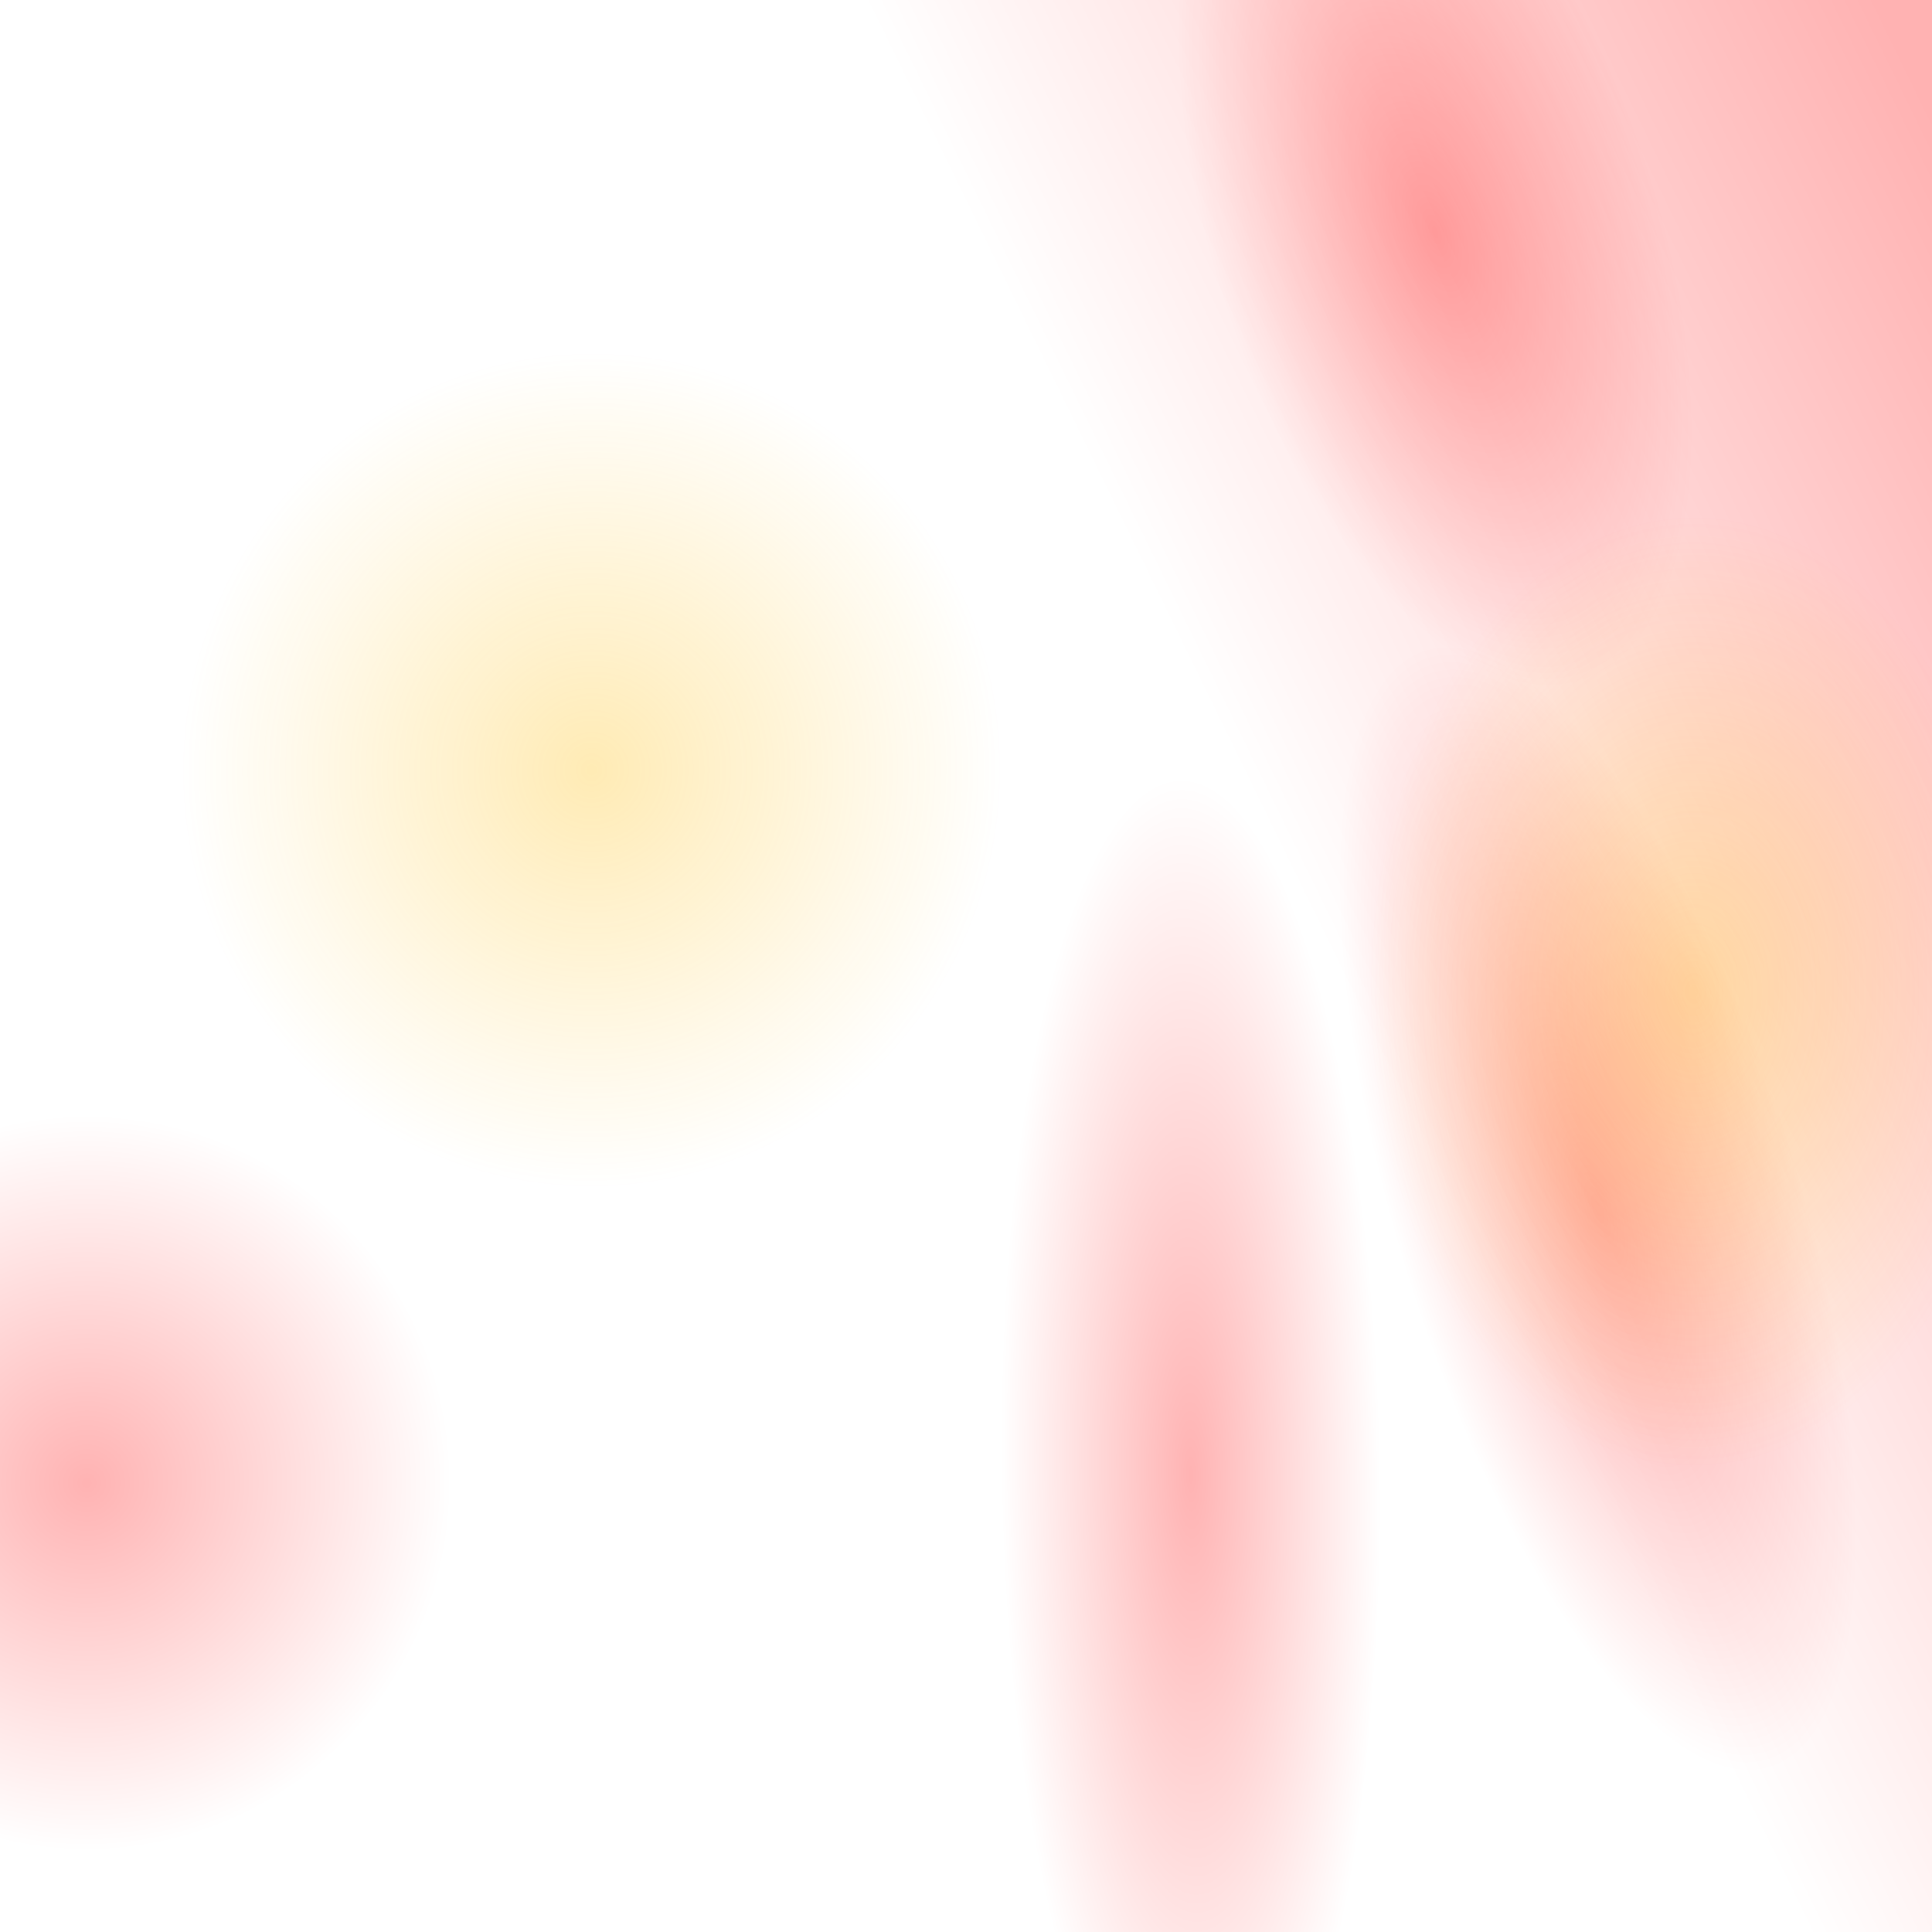 <?xml version="1.0" encoding="UTF-8" standalone="no"?>
<!-- Created with Inkscape (http://www.inkscape.org/) -->

<svg
   xmlns:dc="http://purl.org/dc/elements/1.1/"
   xmlns:cc="http://creativecommons.org/ns#"
   xmlns:rdf="http://www.w3.org/1999/02/22-rdf-syntax-ns#"
   xmlns:svg="http://www.w3.org/2000/svg"
   xmlns="http://www.w3.org/2000/svg"
   xmlns:xlink="http://www.w3.org/1999/xlink"
   xmlns:sodipodi="http://sodipodi.sourceforge.net/DTD/sodipodi-0.dtd"
   xmlns:inkscape="http://www.inkscape.org/namespaces/inkscape"
   width="100"
   height="100"
   id="svg2"
   version="1.1"
   inkscape:version="0.48.2 r9819"
   sodipodi:docname="preset4.svg">
  <defs
     id="defs4">
    <linearGradient
       inkscape:collect="always"
       id="linearGradient3933">
      <stop
         style="stop-color:#ff0000;stop-opacity:1;"
         offset="0"
         id="stop3935" />
      <stop
         style="stop-color:#ff0000;stop-opacity:0;"
         offset="1"
         id="stop3937" />
    </linearGradient>
    <linearGradient
       inkscape:collect="always"
       id="linearGradient3912">
      <stop
         style="stop-color:#ffbc08;stop-opacity:1;"
         offset="0"
         id="stop3914" />
      <stop
         style="stop-color:#ffbc08;stop-opacity:0;"
         offset="1"
         id="stop3916" />
    </linearGradient>
    <linearGradient
       inkscape:collect="always"
       id="linearGradient3902">
      <stop
         style="stop-color:#ffbc08;stop-opacity:1;"
         offset="0"
         id="stop3904" />
      <stop
         style="stop-color:#ffbc08;stop-opacity:0;"
         offset="1"
         id="stop3906" />
    </linearGradient>
    <linearGradient
       inkscape:collect="always"
       id="linearGradient3882">
      <stop
         style="stop-color:#ff0000;stop-opacity:1;"
         offset="0"
         id="stop3884" />
      <stop
         style="stop-color:#ff0000;stop-opacity:0;"
         offset="1"
         id="stop3886" />
    </linearGradient>
    <linearGradient
       inkscape:collect="always"
       id="linearGradient3856">
      <stop
         style="stop-color:#ff0000;stop-opacity:1;"
         offset="0"
         id="stop3858" />
      <stop
         style="stop-color:#ff0000;stop-opacity:0;"
         offset="1"
         id="stop3860" />
    </linearGradient>
    <linearGradient
       inkscape:collect="always"
       id="linearGradient3846">
      <stop
         style="stop-color:#ff0000;stop-opacity:1;"
         offset="0"
         id="stop3848" />
      <stop
         style="stop-color:#ff0000;stop-opacity:0;"
         offset="1"
         id="stop3850" />
    </linearGradient>
    <linearGradient
       inkscape:collect="always"
       id="linearGradient3836">
      <stop
         style="stop-color:#ff0000;stop-opacity:1;"
         offset="0"
         id="stop3838" />
      <stop
         style="stop-color:#ff0000;stop-opacity:0;"
         offset="1"
         id="stop3840" />
    </linearGradient>
    <linearGradient
       inkscape:collect="always"
       xlink:href="#linearGradient3836"
       id="linearGradient3806"
       gradientUnits="userSpaceOnUse"
       x1="716"
       y1="-23.5"
       x2="463"
       y2="158.5" />
    <radialGradient
       inkscape:collect="always"
       xlink:href="#linearGradient3846"
       id="radialGradient3808"
       gradientUnits="userSpaceOnUse"
       gradientTransform="matrix(1,-0.019,0.055,3.589,15.741,744.773)"
       cx="508.5"
       cy="-284"
       fx="508.5"
       fy="-284"
       r="47.5" />
    <radialGradient
       inkscape:collect="always"
       xlink:href="#linearGradient3856"
       id="radialGradient3810"
       gradientUnits="userSpaceOnUse"
       gradientTransform="matrix(0.834,-0.088,-0.044,2.279,75.181,202.786)"
       cx="486"
       cy="-125"
       fx="486"
       fy="-125"
       r="68" />
    <radialGradient
       inkscape:collect="always"
       xlink:href="#linearGradient3882"
       id="radialGradient3812"
       gradientUnits="userSpaceOnUse"
       gradientTransform="matrix(0.998,-0.038,-0.017,2.441,-3.174,369.725)"
       cx="538"
       cy="-242.5"
       fx="538"
       fy="-242.5"
       r="59" />
    <radialGradient
       inkscape:collect="always"
       xlink:href="#linearGradient3902"
       id="radialGradient3814"
       gradientUnits="userSpaceOnUse"
       gradientTransform="matrix(0.827,0,0,0.973,90.307,-10.216)"
       cx="521"
       cy="-378"
       fx="521"
       fy="-378"
       r="74" />
    <radialGradient
       inkscape:collect="always"
       xlink:href="#linearGradient3912"
       id="radialGradient3816"
       gradientUnits="userSpaceOnUse"
       gradientTransform="matrix(1,-0.015,0.013,0.968,4.172,-5.038)"
       cx="362"
       cy="-325"
       fx="362"
       fy="-325"
       r="140" />
    <radialGradient
       inkscape:collect="always"
       xlink:href="#linearGradient3933"
       id="radialGradient3818"
       gradientUnits="userSpaceOnUse"
       gradientTransform="matrix(0.921,-0.002,0.002,0.718,-0.322,142.231)"
       cx="11.5"
       cy="503.5"
       fx="11.5"
       fy="503.5"
       r="123.5" />
    <linearGradient
       inkscape:collect="always"
       xlink:href="#linearGradient3836"
       id="linearGradient3827"
       gradientUnits="userSpaceOnUse"
       x1="716"
       y1="-23.5"
       x2="463"
       y2="158.5"
       gradientTransform="matrix(0.136,0,0,0.2,0.833,959.897)" />
  </defs>
  <sodipodi:namedview
     id="base"
     pagecolor="#ffffff"
     bordercolor="#666666"
     borderopacity="1.0"
     inkscape:pageopacity="0.0"
     inkscape:pageshadow="2"
     inkscape:zoom="1"
     inkscape:cx="-103.33331"
     inkscape:cy="43.692751"
     inkscape:document-units="px"
     inkscape:current-layer="layer1"
     showgrid="false"
     inkscape:window-width="1152"
     inkscape:window-height="808"
     inkscape:window-x="-4"
     inkscape:window-y="-4"
     inkscape:window-maximized="1" />
  <g
     inkscape:label="Capa 1"
     inkscape:groupmode="layer"
     id="layer1"
     transform="translate(0,-952.362)">
    <rect
       style="opacity:0.3;fill:url(#linearGradient3827);fill-opacity:1;fill-rule:nonzero;stroke:none"
       id="rect3066"
       width="72.764"
       height="108.057"
       x="36.808"
       y="948.069" />
    <path
       sodipodi:type="arc"
       style="opacity:0.3;fill:url(#radialGradient3808);fill-opacity:1;fill-rule:nonzero;stroke:none"
       id="path3844"
       sodipodi:cx="508.5"
       sodipodi:cy="-284"
       sodipodi:rx="47.5"
       sodipodi:ry="182"
       d="m 556,-284 c 0,100.516 -21.266,182 -47.5,182 -26.234,0 -47.5,-81.484 -47.5,-182 0,-100.516 21.266,-182 47.5,-182 26.015,0 47.189,80.179 47.497,179.849"
       transform="matrix(0.207,0,0,0.212,-43.644,1088.937)"
       sodipodi:start="0"
       sodipodi:end="6.2713689"
       sodipodi:open="true" />
    <path
       sodipodi:type="arc"
       style="opacity:0.3;fill:url(#radialGradient3810);fill-opacity:1;fill-rule:nonzero;stroke:none"
       id="path3854"
       sodipodi:cx="486"
       sodipodi:cy="-125"
       sodipodi:rx="68"
       sodipodi:ry="188"
       d="m 554,-125 c 0,103.83 -30.445,188 -68,188 -37.555,0 -68,-84.17 -68,-188 0,-103.83 30.445,-188 68,-188 37.555,0 68,84.17 68,188 z"
       transform="matrix(0.212,0,0.045,0.152,-23.133,983.37)" />
    <path
       sodipodi:type="arc"
       style="opacity:0.3;fill:url(#radialGradient3812);fill-opacity:1;fill-rule:nonzero;stroke:none"
       id="path3880"
       sodipodi:cx="538"
       sodipodi:cy="-242.5"
       sodipodi:rx="59"
       sodipodi:ry="169.5"
       d="m 597,-242.5 c 0,93.612 -26.415,169.5 -59,169.5 -32.585,0 -59,-75.888 -59,-169.5 0,-93.612 26.415,-169.5 59,-169.5 32.585,0 59,75.888 59,169.5 z"
       transform="matrix(0.185,0,0.057,0.203,-2.969,1064.178)" />
    <path
       sodipodi:type="arc"
       style="opacity:0.3;fill:url(#radialGradient3814);fill-opacity:1;fill-rule:nonzero;stroke:none"
       id="path3900"
       sodipodi:cx="521"
       sodipodi:cy="-378"
       sodipodi:rx="74"
       sodipodi:ry="72"
       d="m 595,-378 c 0,39.764 -33.131,72 -74,72 -40.869,0 -74,-32.236 -74,-72 0,-39.764 33.131,-72 74,-72 40.869,0 74,32.236 74,72 z"
       transform="matrix(0.275,0,0,0.343,-55.651,1133.342)" />
    <path
       sodipodi:type="arc"
       style="opacity:0.3;fill:url(#radialGradient3816);fill-opacity:1;fill-rule:nonzero;stroke:none"
       id="path3910"
       sodipodi:cx="362"
       sodipodi:cy="-325"
       sodipodi:rx="140"
       sodipodi:ry="145"
       d="m 502,-325 c 0,80.081 -62.68,145 -140,145 -77.32,0 -140,-64.919 -140,-145 0,-80.081 62.68,-145 140,-145 77.32,0 140,64.919 140,145 z"
       transform="matrix(0.152,0,0,0.16,-24.395,1044.229)" />
    <path
       sodipodi:type="arc"
       style="opacity:0.3;fill:url(#radialGradient3818);fill-opacity:1;fill-rule:nonzero;stroke:none"
       id="path3931"
       sodipodi:cx="11.5"
       sodipodi:cy="503.5"
       sodipodi:rx="123.5"
       sodipodi:ry="98.5"
       d="M 135,503.5 C 135,557.9 79.707,602 11.5,602 -56.707,602 -112,557.9 -112,503.5 -112,449.1 -56.707,405 11.5,405 c 67.346,0 122.275,43.033 123.48,96.738"
       transform="matrix(0.166,0,0,0.215,2.627,920.819)"
       sodipodi:start="0"
       sodipodi:end="6.2652944"
       sodipodi:open="true" />
  </g>
</svg>

